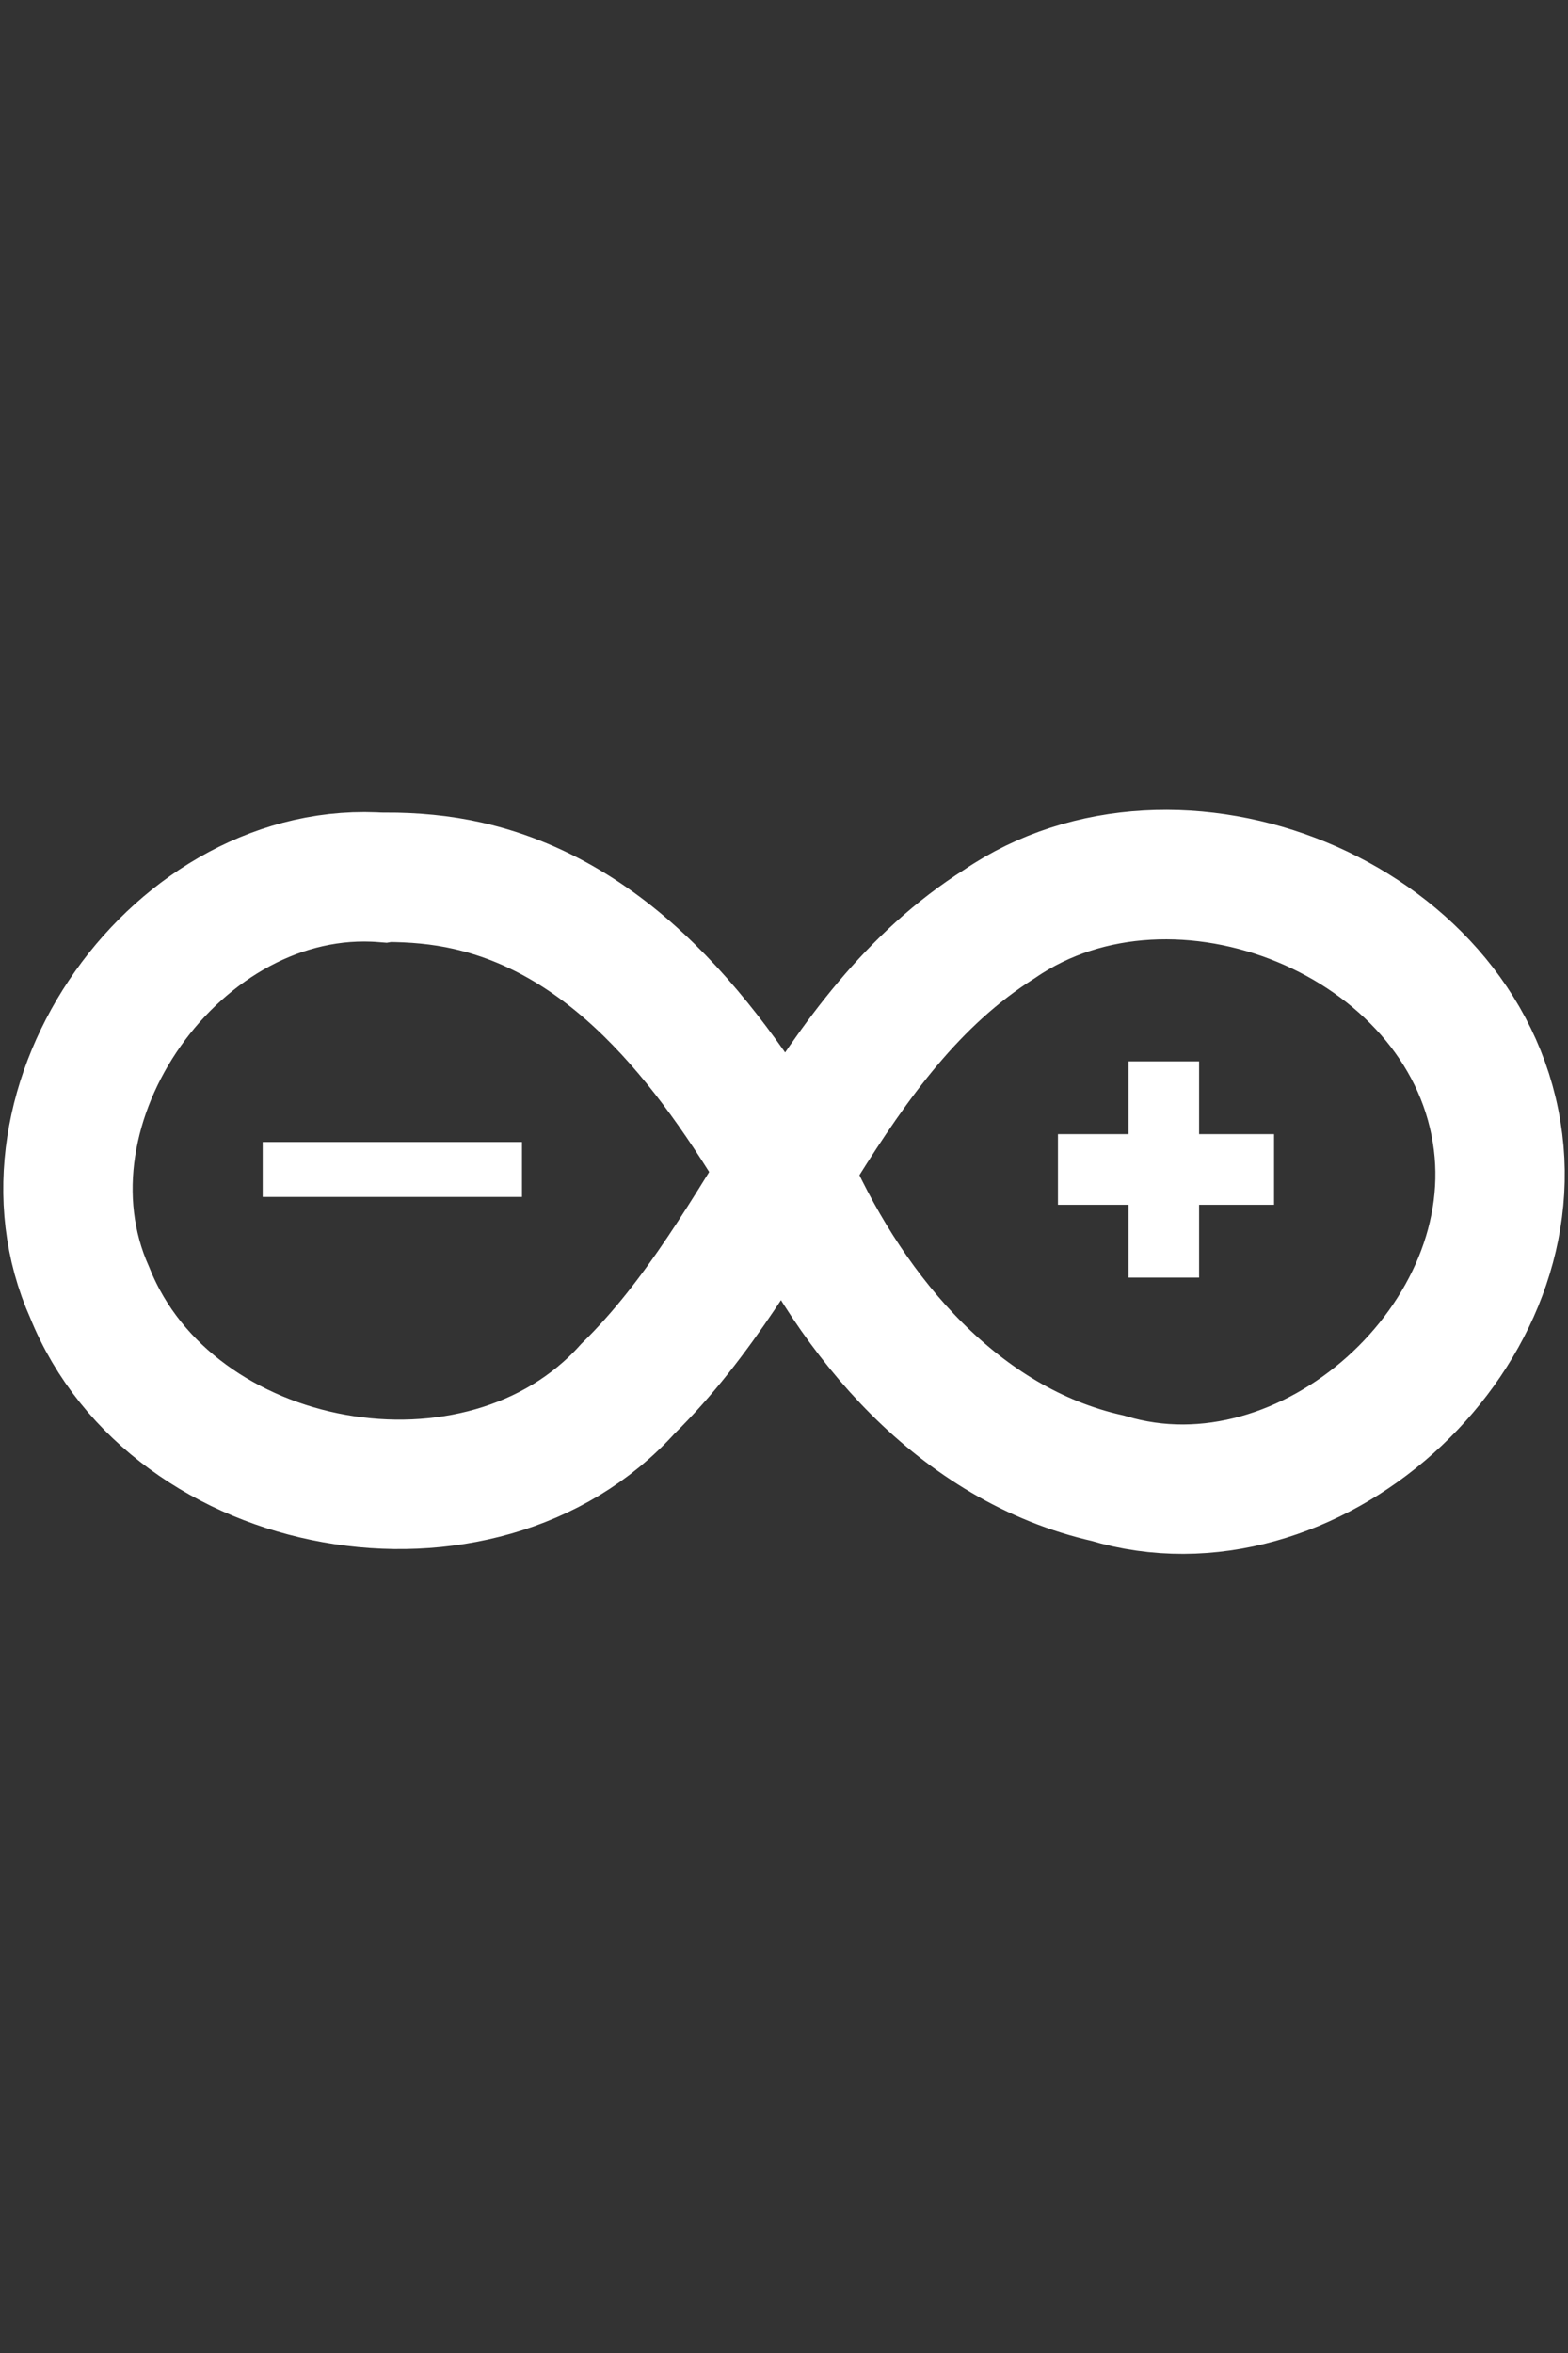 <svg width="40" height="60" viewBox="0, 0, 40, 60" xmlns="http://www.w3.org/2000/svg"><rect x="0" y="0" width="40" height="60" fill="#333333" stroke="none"/><g fill="none" stroke="#fff"><path d="m9.788 22.379c-5.243-0.417-9.648 5.788-7.497 10.585 2.095 5.204 9.978 6.615 13.727 2.448 3.633-3.561 5.033-9.041 9.482-11.853 4.521-3.087 11.797-0.172 12.68 5.314 0.86 5.254-4.802 10.364-9.923 8.82-3.787-0.854-6.505-4.09-8.049-7.497-1.902-3.253-4.388-6.726-8.269-7.608-0.689-0.157-1.4-0.218-2.106-0.217z" stroke-width="3.3"/><path d="m6.701 29.821h6.615" stroke-width="1.4"/><path d="m26.988 29.821h5.513m-2.812-2.756v5.513" stroke-width="1.8"/></g></svg>
